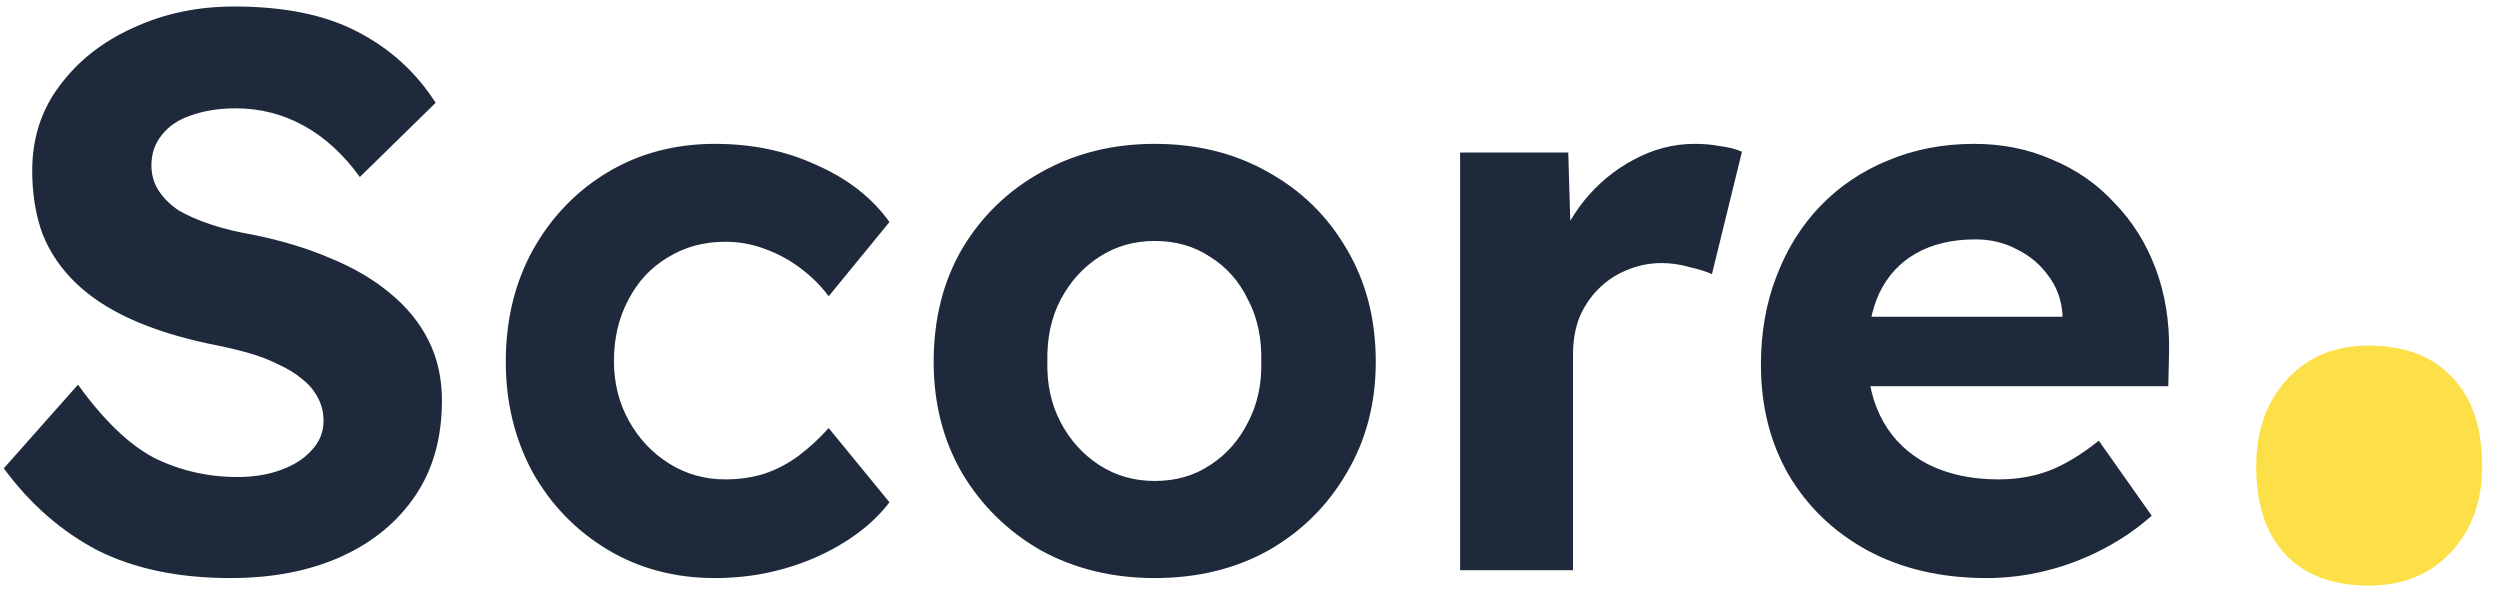 <svg width="114" height="27" viewBox="0 0 114 27" fill="none" xmlns="http://www.w3.org/2000/svg">
<path d="M10.505 26.36C8.153 26.36 6.137 25.94 4.457 25.1C2.801 24.236 1.373 22.988 0.173 21.356L3.557 17.54C4.733 19.172 5.897 20.288 7.049 20.888C8.225 21.464 9.485 21.752 10.829 21.752C11.573 21.752 12.233 21.644 12.809 21.428C13.409 21.212 13.877 20.912 14.213 20.528C14.573 20.144 14.753 19.7 14.753 19.196C14.753 18.812 14.669 18.464 14.501 18.152C14.333 17.816 14.093 17.528 13.781 17.288C13.469 17.024 13.097 16.796 12.665 16.604C12.233 16.388 11.753 16.208 11.225 16.064C10.697 15.92 10.121 15.788 9.497 15.668C8.153 15.38 6.977 15.008 5.969 14.552C4.961 14.096 4.121 13.544 3.449 12.896C2.777 12.248 2.273 11.504 1.937 10.664C1.625 9.8 1.469 8.84 1.469 7.784C1.469 6.296 1.889 5 2.729 3.896C3.569 2.768 4.685 1.892 6.077 1.268C7.469 0.62 9.005 0.296 10.685 0.296C12.965 0.296 14.837 0.68 16.301 1.448C17.789 2.216 18.977 3.296 19.865 4.688L16.409 8.072C15.665 7.04 14.813 6.26 13.853 5.732C12.893 5.204 11.861 4.94 10.757 4.94C9.989 4.94 9.305 5.048 8.705 5.264C8.129 5.456 7.685 5.756 7.373 6.164C7.061 6.548 6.905 7.004 6.905 7.532C6.905 7.964 7.013 8.348 7.229 8.684C7.445 9.02 7.745 9.32 8.129 9.584C8.537 9.824 9.029 10.04 9.605 10.232C10.181 10.424 10.817 10.58 11.513 10.7C12.833 10.964 14.021 11.324 15.077 11.78C16.133 12.212 17.033 12.74 17.777 13.364C18.545 13.988 19.133 14.708 19.541 15.524C19.949 16.34 20.153 17.252 20.153 18.26C20.153 19.964 19.745 21.416 18.929 22.616C18.113 23.816 16.985 24.74 15.545 25.388C14.105 26.036 12.425 26.36 10.505 26.36ZM32.604 26.36C30.78 26.36 29.148 25.928 27.708 25.064C26.268 24.2 25.128 23.024 24.288 21.536C23.472 20.024 23.064 18.344 23.064 16.496C23.064 14.6 23.472 12.908 24.288 11.42C25.128 9.908 26.268 8.72 27.708 7.856C29.148 6.992 30.78 6.56 32.604 6.56C34.308 6.56 35.856 6.884 37.248 7.532C38.664 8.156 39.768 9.02 40.56 10.124L37.788 13.508C37.452 13.052 37.032 12.632 36.528 12.248C36.024 11.864 35.472 11.564 34.872 11.348C34.296 11.132 33.696 11.024 33.072 11.024C32.088 11.024 31.212 11.264 30.444 11.744C29.676 12.2 29.076 12.848 28.644 13.688C28.212 14.504 27.996 15.428 27.996 16.46C27.996 17.468 28.224 18.38 28.68 19.196C29.136 20.012 29.748 20.66 30.516 21.14C31.284 21.62 32.136 21.86 33.072 21.86C33.696 21.86 34.284 21.776 34.836 21.608C35.412 21.416 35.94 21.14 36.42 20.78C36.9 20.42 37.356 20 37.788 19.52L40.56 22.904C39.768 23.936 38.64 24.776 37.176 25.424C35.736 26.048 34.212 26.36 32.604 26.36ZM52.655 26.36C50.735 26.36 49.007 25.94 47.471 25.1C45.959 24.236 44.759 23.06 43.871 21.572C43.007 20.084 42.575 18.392 42.575 16.496C42.575 14.552 43.007 12.836 43.871 11.348C44.759 9.86 45.959 8.696 47.471 7.856C49.007 6.992 50.735 6.56 52.655 6.56C54.599 6.56 56.327 6.992 57.839 7.856C59.351 8.696 60.539 9.86 61.403 11.348C62.291 12.836 62.735 14.552 62.735 16.496C62.735 18.392 62.291 20.084 61.403 21.572C60.539 23.06 59.351 24.236 57.839 25.1C56.327 25.94 54.599 26.36 52.655 26.36ZM52.655 21.932C53.615 21.932 54.455 21.692 55.175 21.212C55.919 20.732 56.495 20.084 56.903 19.268C57.335 18.452 57.539 17.528 57.515 16.496C57.539 15.416 57.335 14.468 56.903 13.652C56.495 12.812 55.919 12.164 55.175 11.708C54.455 11.228 53.615 10.988 52.655 10.988C51.719 10.988 50.879 11.228 50.135 11.708C49.391 12.188 48.803 12.836 48.371 13.652C47.939 14.468 47.735 15.416 47.759 16.496C47.735 17.528 47.939 18.452 48.371 19.268C48.803 20.084 49.391 20.732 50.135 21.212C50.879 21.692 51.719 21.932 52.655 21.932ZM66.581 26V6.956H71.513L71.693 13.076L70.829 11.78C71.141 10.82 71.609 9.944 72.233 9.152C72.881 8.36 73.637 7.736 74.501 7.28C75.389 6.8 76.313 6.56 77.273 6.56C77.705 6.56 78.101 6.596 78.461 6.668C78.845 6.716 79.169 6.8 79.433 6.92L78.065 12.5C77.801 12.38 77.453 12.272 77.021 12.176C76.613 12.056 76.193 11.996 75.761 11.996C75.209 11.996 74.681 12.104 74.177 12.32C73.697 12.512 73.265 12.8 72.881 13.184C72.521 13.544 72.233 13.976 72.017 14.48C71.825 14.984 71.729 15.548 71.729 16.172V26H66.581ZM90.594 26.36C88.53 26.36 86.718 25.94 85.158 25.1C83.622 24.26 82.422 23.108 81.558 21.644C80.718 20.18 80.298 18.512 80.298 16.64C80.298 15.152 80.538 13.796 81.018 12.572C81.498 11.324 82.17 10.256 83.034 9.368C83.898 8.48 84.918 7.796 86.094 7.316C87.294 6.812 88.602 6.56 90.018 6.56C91.314 6.56 92.502 6.8 93.582 7.28C94.686 7.736 95.634 8.396 96.426 9.26C97.242 10.1 97.866 11.096 98.298 12.248C98.73 13.4 98.934 14.66 98.91 16.028L98.874 17.612H83.574L82.746 14.444H94.662L94.05 15.092V14.336C94.002 13.664 93.786 13.076 93.402 12.572C93.042 12.068 92.574 11.672 91.998 11.384C91.422 11.072 90.786 10.916 90.09 10.916C89.01 10.916 88.098 11.132 87.354 11.564C86.634 11.972 86.082 12.572 85.698 13.364C85.338 14.132 85.158 15.092 85.158 16.244C85.158 17.372 85.398 18.368 85.878 19.232C86.358 20.072 87.042 20.72 87.93 21.176C88.842 21.632 89.91 21.86 91.134 21.86C91.974 21.86 92.742 21.728 93.438 21.464C94.134 21.2 94.89 20.744 95.706 20.096L98.118 23.516C97.446 24.116 96.69 24.632 95.85 25.064C95.01 25.496 94.146 25.82 93.258 26.036C92.37 26.252 91.482 26.36 90.594 26.36Z" fill="#1E293B"/>
<path d="M108.003 26.704C106.382 26.704 105.123 26.235 104.227 25.296C103.331 24.357 102.883 23.013 102.883 21.264C102.883 19.643 103.352 18.32 104.291 17.296C105.23 16.272 106.467 15.76 108.003 15.76C109.667 15.76 110.947 16.251 111.843 17.232C112.739 18.171 113.187 19.515 113.187 21.264C113.187 22.885 112.696 24.208 111.715 25.232C110.776 26.213 109.539 26.704 108.003 26.704Z" fill="#FDE047"/>
</svg>
